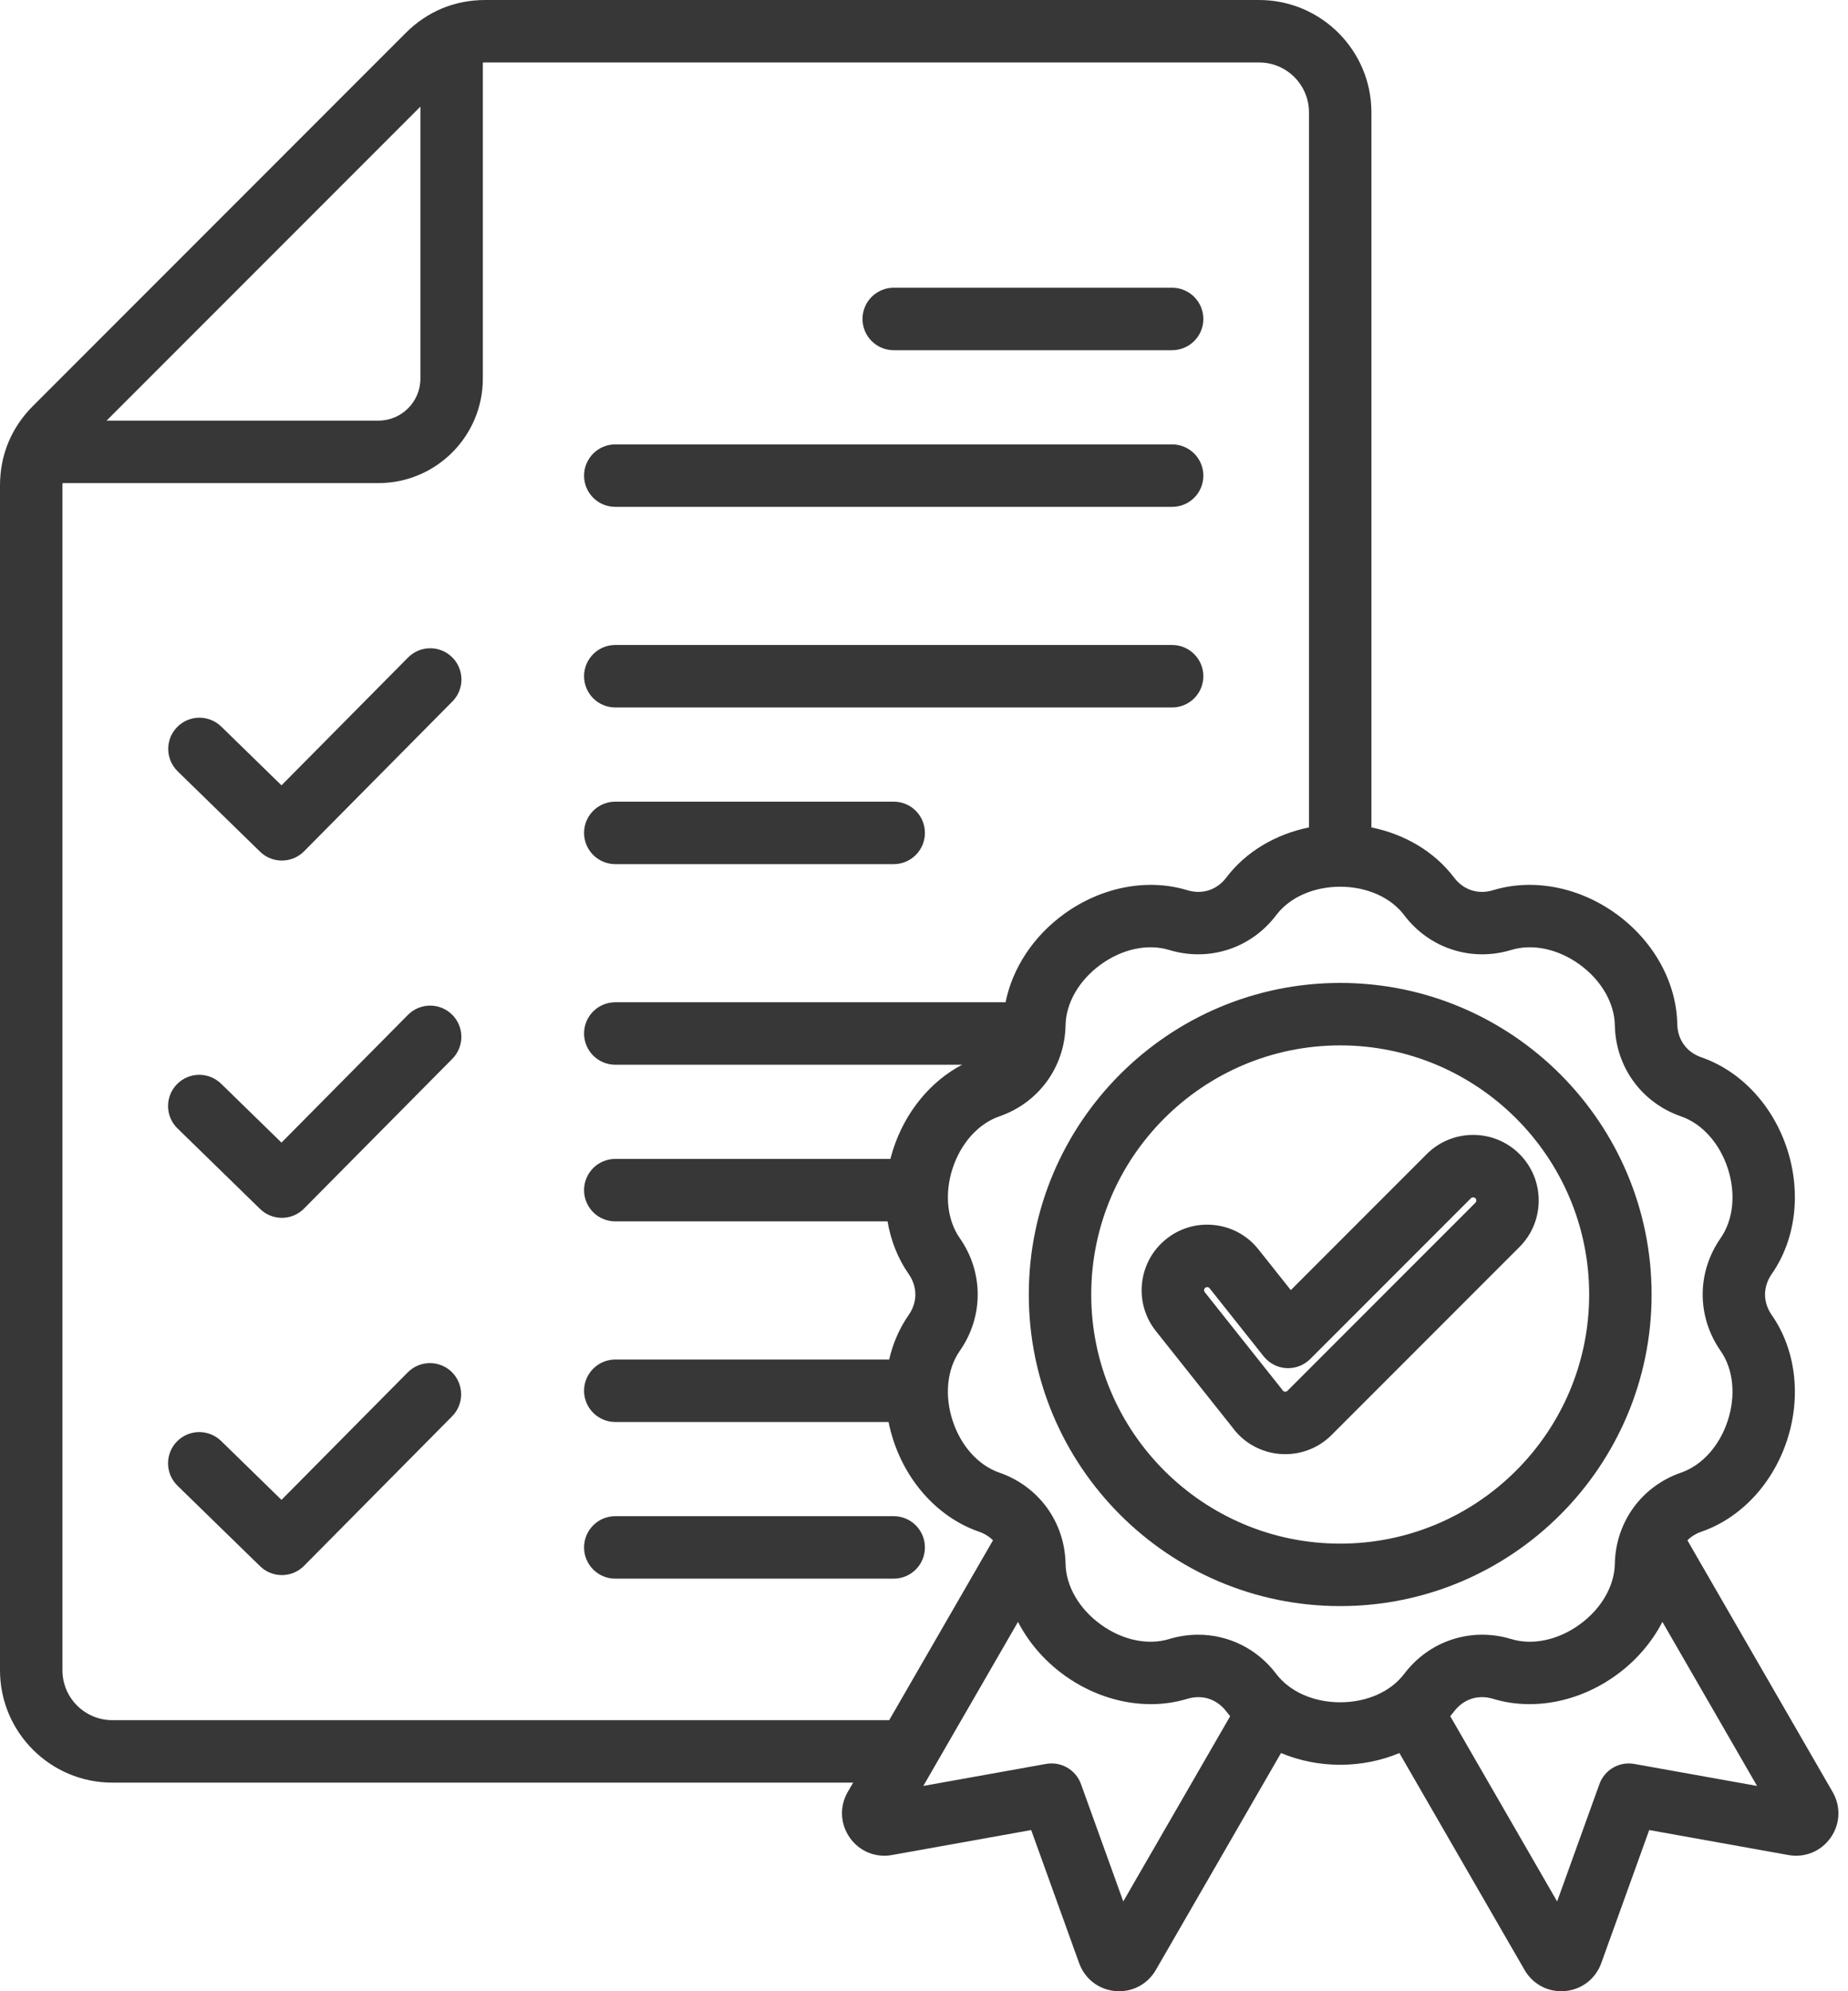<svg width="65" height="70" viewBox="0 0 65 70" fill="none" xmlns="http://www.w3.org/2000/svg">
<g id="Group">
<path id="Vector" d="M32.532 54.398C32.532 54.69 32.417 54.969 32.211 55.175C32.005 55.381 31.726 55.496 31.434 55.496H21.641C21.35 55.496 21.071 55.381 20.865 55.175C20.659 54.969 20.543 54.69 20.543 54.398C20.543 54.107 20.659 53.828 20.865 53.622C21.071 53.416 21.35 53.3 21.641 53.3H31.434C31.726 53.3 32.005 53.416 32.211 53.622C32.417 53.828 32.532 54.107 32.532 54.398ZM21.641 30.378H31.434C31.726 30.378 32.005 30.262 32.211 30.056C32.417 29.85 32.532 29.571 32.532 29.28C32.532 28.988 32.417 28.709 32.211 28.503C32.005 28.297 31.726 28.182 31.434 28.182H21.641C21.35 28.182 21.071 28.297 20.865 28.503C20.659 28.709 20.543 28.988 20.543 29.28C20.543 29.571 20.659 29.85 20.865 30.056C21.071 30.262 21.35 30.378 21.641 30.378ZM21.641 24.87H41.228C41.519 24.87 41.798 24.755 42.004 24.549C42.21 24.343 42.326 24.064 42.326 23.772C42.326 23.481 42.21 23.202 42.004 22.996C41.798 22.79 41.519 22.674 41.228 22.674H21.641C21.35 22.674 21.071 22.79 20.865 22.996C20.659 23.202 20.543 23.481 20.543 23.772C20.543 24.064 20.659 24.343 20.865 24.549C21.071 24.755 21.35 24.87 21.641 24.87ZM21.641 17.818H41.228C41.519 17.818 41.798 17.703 42.004 17.497C42.21 17.291 42.326 17.012 42.326 16.72C42.326 16.429 42.21 16.15 42.004 15.944C41.798 15.738 41.519 15.622 41.228 15.622H21.641C21.35 15.622 21.071 15.738 20.865 15.944C20.659 16.15 20.543 16.429 20.543 16.72C20.543 17.012 20.659 17.291 20.865 17.497C21.071 17.703 21.35 17.818 21.641 17.818ZM31.434 12.311H41.228C41.519 12.311 41.798 12.195 42.004 11.989C42.21 11.784 42.326 11.504 42.326 11.213C42.326 10.922 42.21 10.643 42.004 10.437C41.798 10.231 41.519 10.115 41.228 10.115H31.434C31.143 10.115 30.864 10.231 30.658 10.437C30.452 10.643 30.337 10.922 30.337 11.213C30.337 11.504 30.452 11.784 30.658 11.989C30.864 12.195 31.143 12.311 31.434 12.311ZM14.342 35.684L9.901 40.167L7.776 38.096C7.672 37.995 7.55 37.916 7.416 37.862C7.282 37.809 7.139 37.782 6.995 37.784C6.851 37.786 6.709 37.816 6.576 37.873C6.444 37.93 6.324 38.012 6.223 38.115C6.122 38.219 6.043 38.341 5.989 38.475C5.936 38.609 5.909 38.752 5.911 38.896C5.913 39.04 5.943 39.183 6 39.315C6.057 39.447 6.14 39.568 6.243 39.668L9.148 42.5C9.353 42.7 9.628 42.812 9.914 42.812C10.197 42.812 10.48 42.703 10.694 42.486L15.902 37.23C16.005 37.128 16.087 37.006 16.143 36.872C16.199 36.738 16.228 36.595 16.228 36.449C16.228 36.304 16.199 36.161 16.143 36.027C16.087 35.893 16.006 35.771 15.902 35.669C15.799 35.567 15.677 35.486 15.543 35.432C15.408 35.377 15.264 35.35 15.119 35.351C14.974 35.353 14.83 35.383 14.697 35.44C14.564 35.497 14.443 35.58 14.342 35.684ZM9.148 29.941C9.353 30.141 9.628 30.253 9.914 30.252C10.197 30.252 10.479 30.144 10.694 29.927L15.902 24.67C16.006 24.568 16.088 24.447 16.145 24.313C16.201 24.179 16.23 24.035 16.231 23.889C16.231 23.744 16.202 23.6 16.146 23.465C16.091 23.331 16.009 23.209 15.905 23.107C15.802 23.004 15.679 22.924 15.544 22.869C15.41 22.814 15.265 22.787 15.12 22.789C14.974 22.791 14.831 22.821 14.697 22.879C14.563 22.937 14.443 23.02 14.342 23.125L9.901 27.608L7.776 25.536C7.567 25.336 7.287 25.226 6.997 25.23C6.707 25.235 6.431 25.354 6.229 25.562C6.026 25.769 5.914 26.048 5.917 26.338C5.92 26.628 6.037 26.905 6.243 27.109L9.148 29.941ZM14.342 48.244L9.901 52.727L7.776 50.655C7.672 50.554 7.55 50.475 7.416 50.422C7.282 50.368 7.139 50.342 6.995 50.343C6.851 50.345 6.709 50.376 6.576 50.432C6.444 50.489 6.324 50.572 6.223 50.675C6.122 50.778 6.043 50.9 5.989 51.034C5.936 51.168 5.909 51.311 5.911 51.456C5.913 51.6 5.943 51.742 6 51.875C6.057 52.007 6.14 52.127 6.243 52.228L9.148 55.059C9.353 55.26 9.628 55.371 9.914 55.371C10.197 55.371 10.48 55.263 10.694 55.046L15.902 49.789C16.003 49.687 16.084 49.565 16.138 49.432C16.193 49.298 16.221 49.156 16.22 49.011C16.219 48.867 16.19 48.724 16.134 48.592C16.079 48.459 15.997 48.338 15.895 48.236C15.688 48.032 15.408 47.917 15.117 47.919C14.826 47.92 14.547 48.037 14.342 48.244ZM64.39 64.601C64.052 65.082 63.482 65.316 62.904 65.212L58.008 64.334L56.321 69.013C56.121 69.566 55.634 69.942 55.049 69.994C55.003 69.998 54.958 70 54.912 70C54.38 70 53.895 69.722 53.624 69.253L49.221 61.627C48.583 61.894 47.874 62.039 47.139 62.039C46.404 62.039 45.695 61.894 45.057 61.627L40.654 69.253C40.383 69.722 39.898 70 39.366 70C39.321 70 39.275 69.998 39.229 69.994C38.644 69.942 38.157 69.566 37.957 69.013L36.27 64.334L31.374 65.212C30.795 65.316 30.226 65.082 29.889 64.601C29.551 64.12 29.524 63.505 29.817 62.996L30.008 62.667H3.95C1.772 62.667 0 60.895 0 58.717V17.067C0 15.996 0.4 15.03 1.157 14.274L14.273 1.157C15.03 0.4 15.996 0 17.067 0H44.287C46.465 0 48.237 1.772 48.237 3.95V29.087C49.419 29.327 50.461 29.947 51.142 30.847C51.475 31.288 51.989 31.455 52.518 31.294C53.923 30.867 55.545 31.181 56.856 32.134C58.167 33.086 58.967 34.532 58.995 36C59.005 36.552 59.323 36.99 59.845 37.17C61.233 37.651 62.361 38.858 62.861 40.399C63.362 41.941 63.159 43.58 62.319 44.784C62.003 45.237 62.003 45.778 62.319 46.231C63.159 47.435 63.362 49.075 62.861 50.616C62.36 52.157 61.233 53.365 59.845 53.845C59.65 53.912 59.484 54.016 59.351 54.148L64.46 62.997C64.754 63.506 64.727 64.12 64.39 64.601ZM3.749 14.787H13.31C14.124 14.787 14.787 14.125 14.787 13.31V3.749L3.749 14.787ZM31.276 60.471L34.927 54.147C34.794 54.016 34.628 53.912 34.433 53.845C33.045 53.364 31.917 52.157 31.417 50.616C31.35 50.41 31.296 50.201 31.253 49.989H21.641C21.35 49.989 21.071 49.873 20.865 49.667C20.659 49.462 20.543 49.182 20.543 48.891C20.543 48.6 20.659 48.321 20.865 48.115C21.071 47.909 21.35 47.793 21.641 47.793H31.275C31.405 47.228 31.634 46.697 31.959 46.231C32.275 45.778 32.275 45.237 31.959 44.784C31.58 44.241 31.332 43.608 31.218 42.937H21.641C21.35 42.937 21.071 42.821 20.865 42.615C20.659 42.41 20.543 42.13 20.543 41.839C20.543 41.548 20.659 41.269 20.865 41.062C21.071 40.857 21.35 40.741 21.641 40.741H31.319C31.348 40.627 31.38 40.513 31.417 40.399C31.844 39.084 32.728 38.014 33.84 37.43H21.641C21.35 37.43 21.071 37.314 20.865 37.108C20.659 36.902 20.543 36.623 20.543 36.332C20.543 36.04 20.659 35.761 20.865 35.555C21.071 35.349 21.35 35.234 21.641 35.234H35.369C35.609 34.041 36.341 32.919 37.422 32.134C38.734 31.181 40.355 30.867 41.761 31.294C42.289 31.455 42.803 31.287 43.136 30.847C43.817 29.947 44.86 29.327 46.041 29.087V3.95C46.041 2.983 45.255 2.196 44.287 2.196H17.067C17.038 2.196 17.011 2.199 16.983 2.2V13.31C16.983 15.336 15.335 16.983 13.31 16.983H2.2C2.199 17.011 2.196 17.038 2.196 17.067V58.717C2.196 59.684 2.983 60.471 3.95 60.471H31.276ZM43.269 60.332C43.223 60.279 43.179 60.224 43.136 60.168C42.803 59.728 42.289 59.561 41.76 59.721C40.355 60.148 38.733 59.834 37.422 58.882C36.725 58.376 36.175 57.73 35.806 57.016L32.476 62.783L36.794 62.009C37.049 61.963 37.312 62.009 37.537 62.139C37.761 62.268 37.933 62.473 38.021 62.717L39.509 66.843L43.269 60.332ZM47.139 59.843C48.075 59.843 48.917 59.469 49.39 58.844C50.275 57.674 51.753 57.194 53.156 57.62C53.907 57.848 54.807 57.656 55.565 57.105C56.323 56.555 56.784 55.758 56.799 54.974C56.827 53.507 57.741 52.25 59.126 51.77C59.868 51.513 60.483 50.828 60.772 49.938C61.062 49.047 60.967 48.131 60.518 47.487C59.679 46.285 59.679 44.73 60.518 43.528C60.967 42.884 61.062 41.968 60.773 41.078C60.483 40.187 59.868 39.502 59.127 39.245C57.741 38.765 56.827 37.508 56.799 36.042C56.784 35.257 56.323 34.461 55.565 33.91C54.807 33.359 53.907 33.167 53.156 33.395C51.753 33.821 50.275 33.341 49.39 32.172C48.917 31.546 48.075 31.172 47.139 31.172C46.202 31.172 45.361 31.546 44.888 32.171C44.003 33.341 42.525 33.821 41.121 33.395C40.371 33.167 39.471 33.359 38.713 33.91C37.955 34.461 37.494 35.257 37.479 36.042C37.451 37.508 36.537 38.766 35.151 39.245C34.41 39.502 33.795 40.187 33.505 41.078C33.216 41.968 33.311 42.884 33.76 43.528C34.599 44.73 34.599 46.285 33.76 47.487C33.311 48.131 33.216 49.047 33.505 49.937C33.794 50.828 34.41 51.513 35.151 51.77C36.537 52.25 37.451 53.507 37.479 54.973C37.494 55.758 37.955 56.555 38.713 57.105C39.47 57.656 40.371 57.848 41.121 57.62C41.453 57.519 41.798 57.467 42.145 57.467C43.206 57.467 44.218 57.957 44.888 58.844C45.361 59.469 46.203 59.843 47.139 59.843ZM61.801 62.783L58.472 57.016C58.103 57.73 57.553 58.376 56.856 58.882C55.545 59.834 53.923 60.148 52.518 59.721C51.989 59.561 51.475 59.728 51.142 60.168C51.099 60.224 51.055 60.278 51.01 60.332L54.769 66.844L56.257 62.718C56.345 62.474 56.517 62.269 56.741 62.139C56.966 62.009 57.229 61.964 57.484 62.01L61.801 62.783ZM47.139 56.461C41.099 56.461 36.186 51.547 36.186 45.508C36.186 39.468 41.099 34.554 47.139 34.554C53.179 34.554 58.092 39.468 58.092 45.508C58.092 51.547 53.179 56.461 47.139 56.461ZM55.896 45.508C55.896 40.679 51.968 36.75 47.139 36.75C42.31 36.75 38.382 40.679 38.382 45.508C38.382 50.336 42.31 54.265 47.139 54.265C51.968 54.265 55.896 50.336 55.896 45.508ZM53.447 43.835L46.838 50.444C46.624 50.659 46.37 50.829 46.09 50.945C45.81 51.061 45.509 51.121 45.206 51.12C44.903 51.121 44.603 51.061 44.322 50.945C44.042 50.829 43.788 50.659 43.574 50.444C43.487 50.357 43.408 50.264 43.336 50.164L40.656 46.792C40.467 46.555 40.327 46.284 40.243 45.992C40.16 45.701 40.135 45.397 40.17 45.096C40.204 44.795 40.297 44.504 40.444 44.239C40.59 43.974 40.788 43.741 41.026 43.553C41.263 43.364 41.534 43.223 41.825 43.14C42.117 43.056 42.421 43.032 42.722 43.067C43.023 43.1 43.315 43.193 43.58 43.34C43.844 43.487 44.078 43.685 44.265 43.923L45.402 45.353L50.183 40.571C51.083 39.672 52.547 39.672 53.447 40.571C54.346 41.471 54.346 42.935 53.447 43.835ZM51.894 42.124C51.873 42.103 51.844 42.092 51.815 42.092C51.785 42.092 51.757 42.103 51.736 42.124L46.084 47.776C45.975 47.885 45.843 47.97 45.699 48.025C45.554 48.08 45.4 48.104 45.245 48.096C45.091 48.087 44.94 48.046 44.803 47.974C44.665 47.903 44.545 47.804 44.448 47.683L42.546 45.289C42.537 45.278 42.526 45.268 42.514 45.261C42.501 45.254 42.487 45.25 42.473 45.249C42.459 45.247 42.444 45.248 42.431 45.252C42.417 45.256 42.404 45.263 42.393 45.272C42.381 45.281 42.372 45.292 42.365 45.304C42.358 45.317 42.354 45.331 42.352 45.345C42.35 45.359 42.351 45.374 42.355 45.388C42.359 45.401 42.366 45.414 42.375 45.425L45.073 48.82C45.087 48.838 45.101 48.856 45.114 48.875C45.123 48.889 45.135 48.9 45.149 48.909C45.163 48.917 45.179 48.922 45.196 48.923C45.212 48.925 45.228 48.923 45.244 48.917C45.259 48.912 45.273 48.903 45.285 48.891L51.894 42.282C51.904 42.272 51.913 42.259 51.918 42.246C51.924 42.232 51.927 42.218 51.927 42.203C51.927 42.188 51.924 42.174 51.918 42.16C51.912 42.147 51.904 42.134 51.894 42.124Z" fill="#373737"/>
</g>
</svg>
